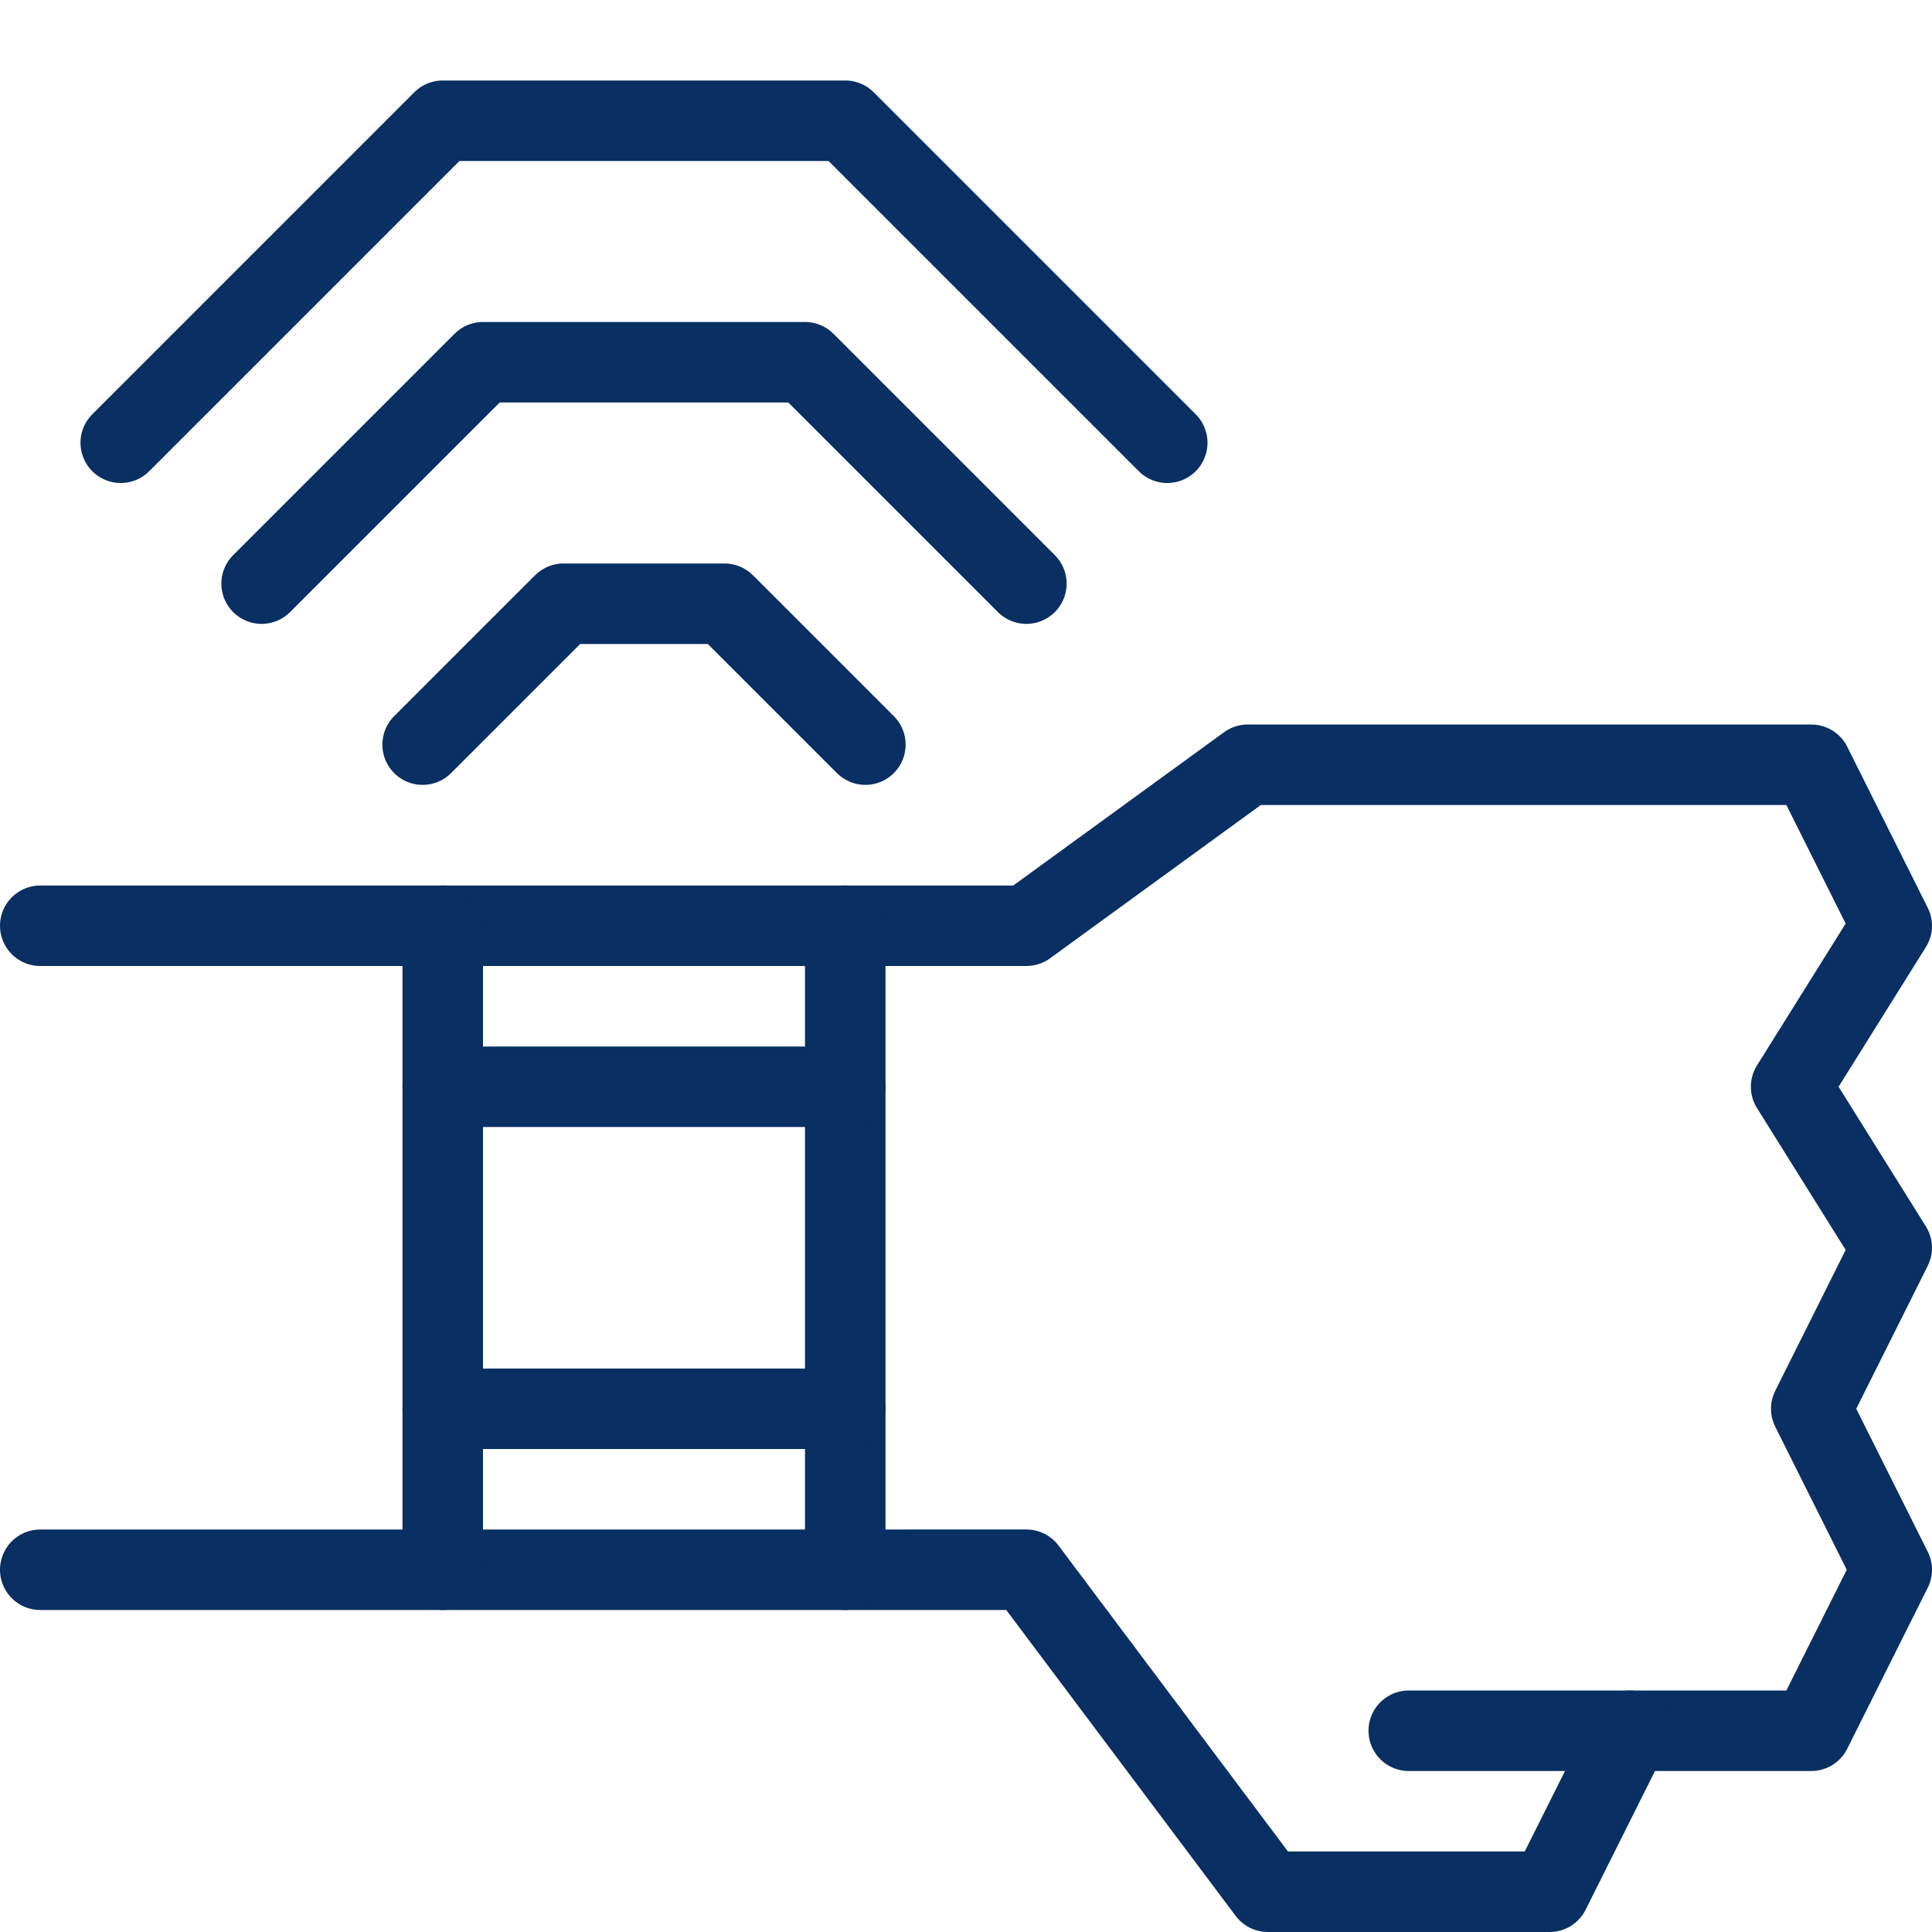 <svg xmlns="http://www.w3.org/2000/svg" fill="none" viewBox="0 0 24 24" id="Smartwatch-1--Streamline-Cyber">
  <desc>
    Smartwatch 1 Streamline Icon: https://streamlinehq.com
  </desc>
  <path stroke="#092f63" stroke-linecap="round" stroke-linejoin="round" stroke-miterlimit="10" d="M17.5 21.5h5l1 -2 -1 -2 1 -2 -1.25 -2 1.25 -2 -1 -2h-7l-2.75 2H10.5" stroke-width="1"></path>
  <path stroke="#092f63" stroke-linecap="round" stroke-linejoin="round" stroke-miterlimit="10" d="m20.25 21.5 -1 2h-3.5l-3 -4H10.5" stroke-width="1"></path>
  <path stroke="#092f63" stroke-linecap="round" stroke-linejoin="round" stroke-miterlimit="10" d="M10.5 11.5h-5v8h5v-8Z" stroke-width="1"></path>
  <path stroke="#092f63" stroke-linecap="round" stroke-linejoin="round" stroke-miterlimit="10" d="M5.5 11.5h-5" stroke-width="1"></path>
  <path stroke="#092f63" stroke-linecap="round" stroke-linejoin="round" stroke-miterlimit="10" d="M5.5 19.5h-5" stroke-width="1"></path>
  <path stroke="#092f63" stroke-linecap="round" stroke-linejoin="round" stroke-miterlimit="10" d="m1.5 5.5 4 -4h5l4 4" stroke-width="1"></path>
  <path stroke="#092f63" stroke-linecap="round" stroke-linejoin="round" stroke-miterlimit="10" d="M3.25 7.25 6 4.5h4l2.75 2.75" stroke-width="1"></path>
  <path stroke="#092f63" stroke-linecap="round" stroke-linejoin="round" stroke-miterlimit="10" d="M5.25 9.25 7 7.5h2l1.75 1.75" stroke-width="1"></path>
  <path stroke="#092f63" stroke-linecap="round" stroke-linejoin="round" stroke-miterlimit="10" d="M5.5 17.5h5" stroke-width="1"></path>
  <path stroke="#092f63" stroke-linecap="round" stroke-linejoin="round" stroke-miterlimit="10" d="M5.5 13.5h5" stroke-width="1"></path>
</svg>